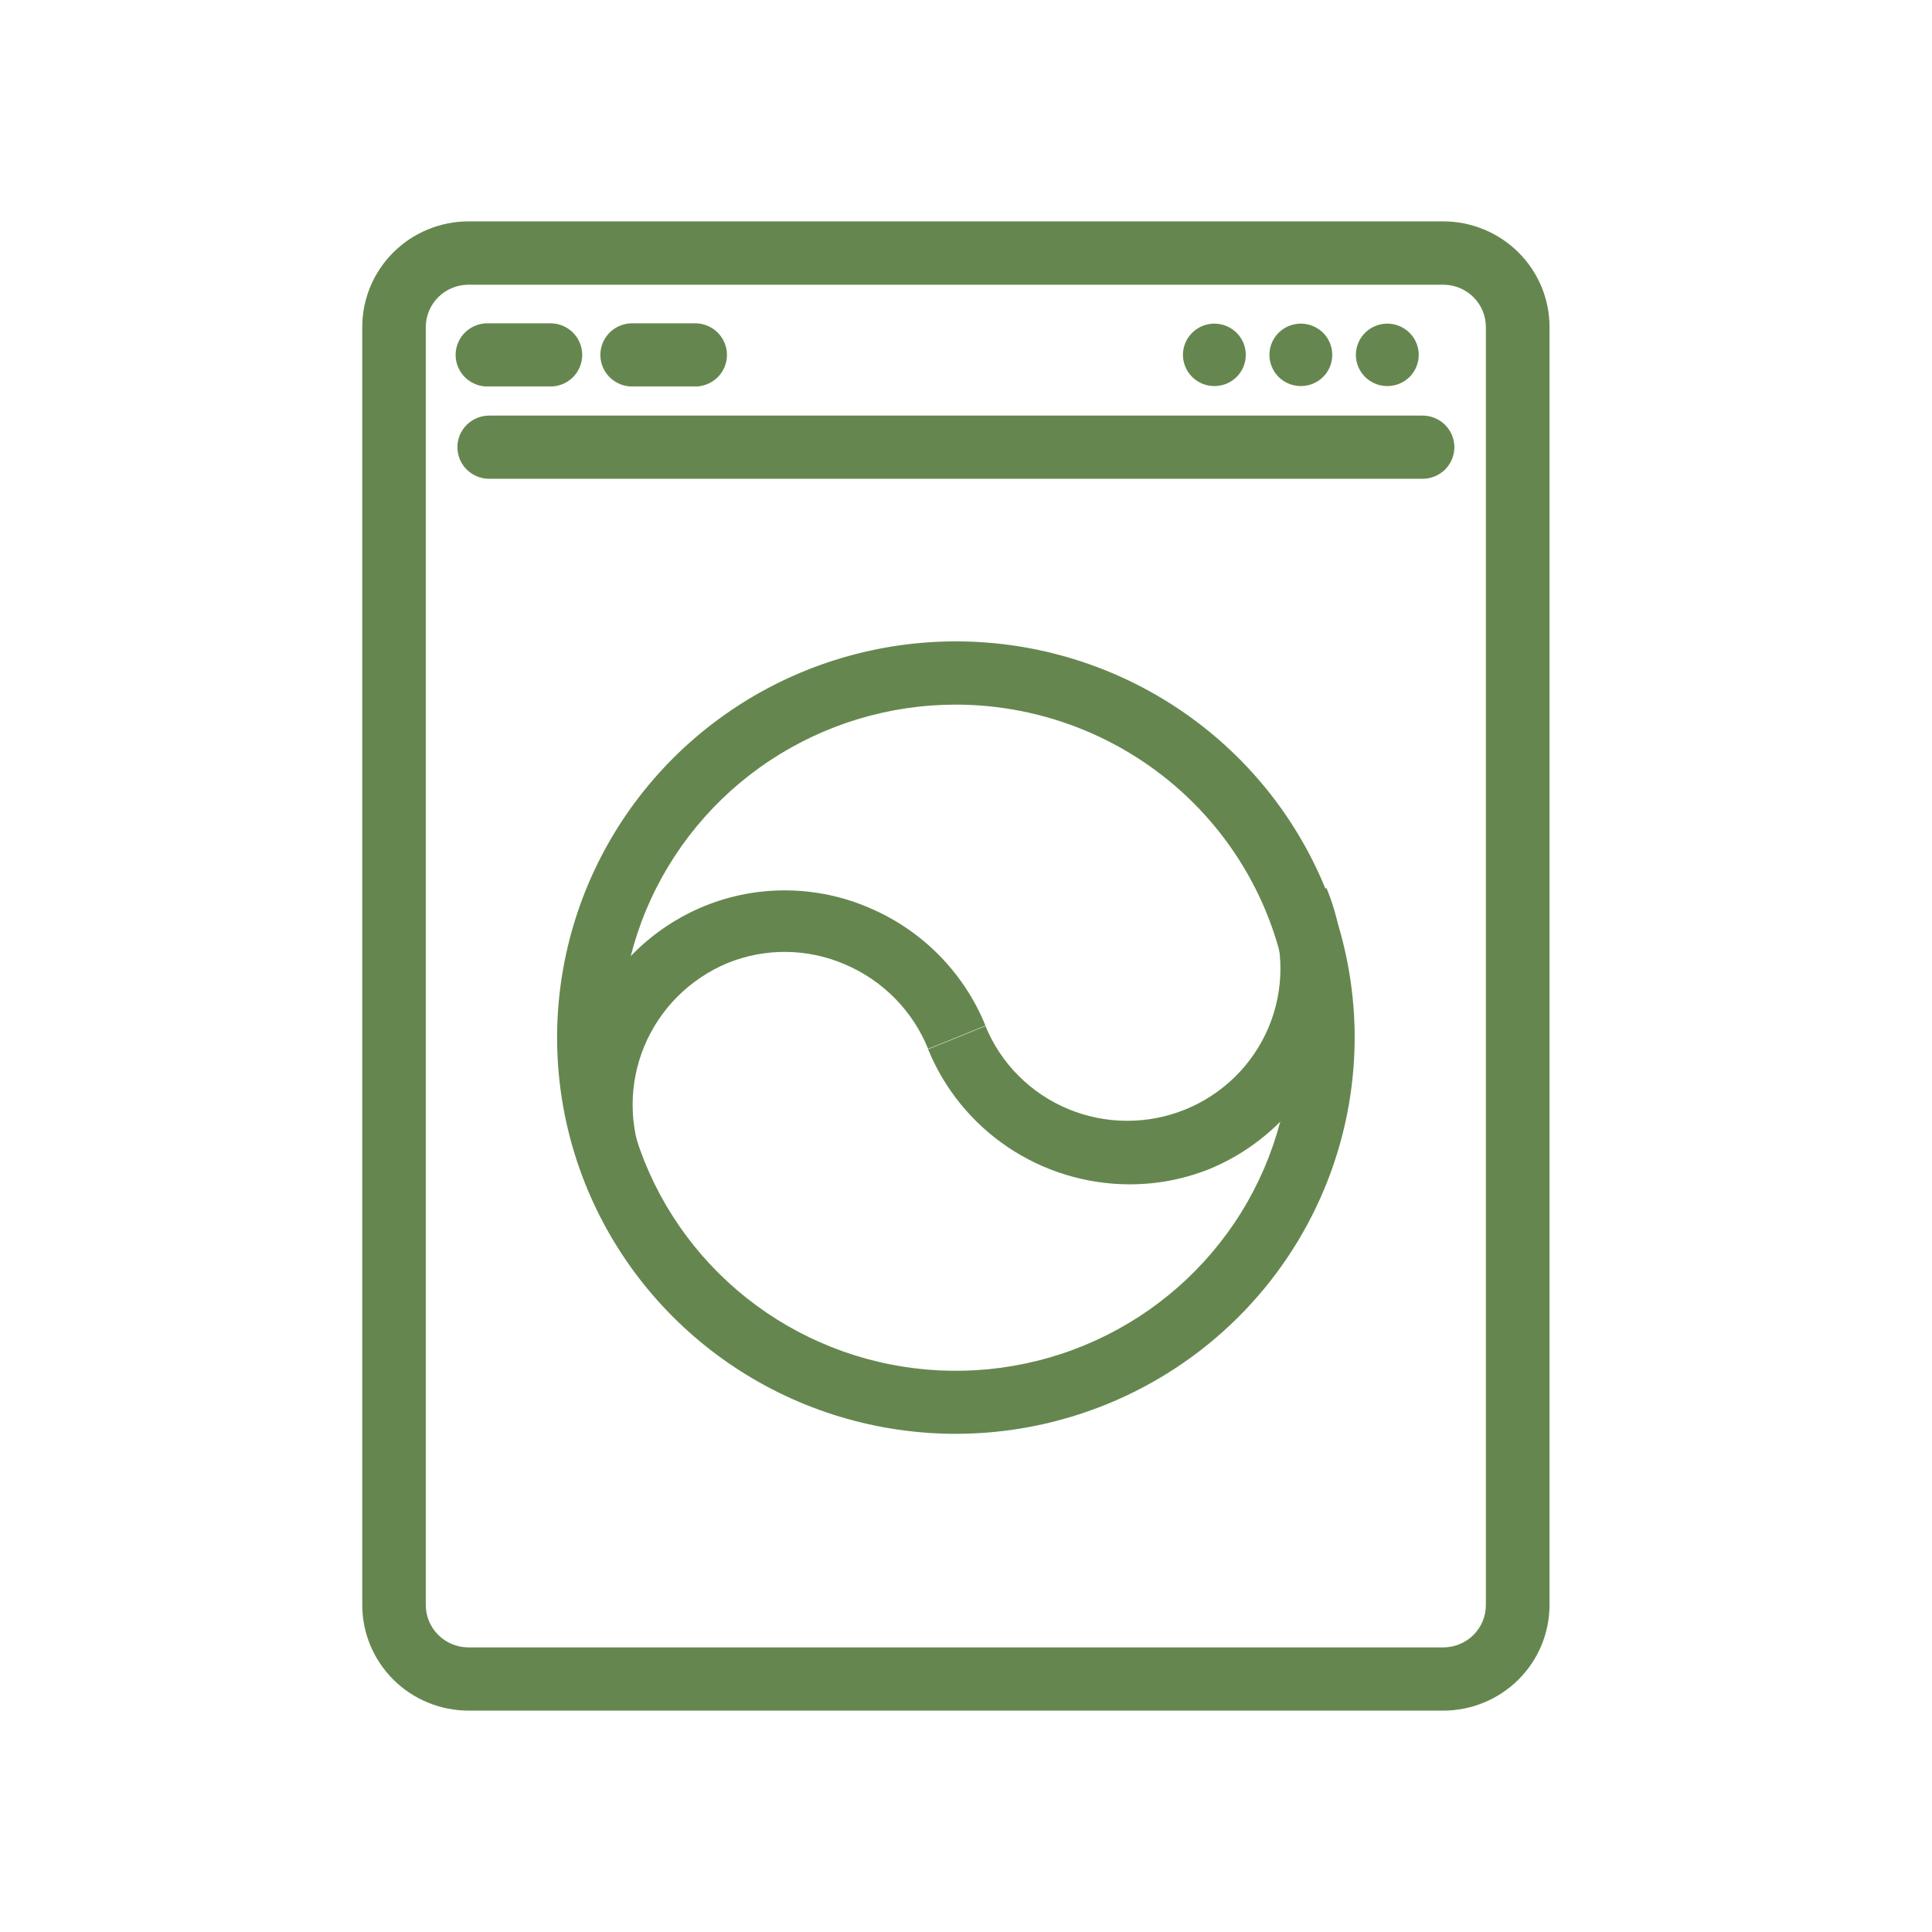 <svg width="96" height="96" viewBox="0 0 96 96" fill="none" xmlns="http://www.w3.org/2000/svg">
<g clip-path="url(#clip0)">
<path d="M71.715 84.536H23.28C22.004 84.535 20.78 84.031 19.878 83.134C18.976 82.237 18.468 81.022 18.467 79.754V16.246C18.468 14.978 18.976 13.763 19.878 12.866C20.78 11.969 22.004 11.465 23.28 11.464H71.715C72.991 11.465 74.215 11.969 75.117 12.866C76.019 13.763 76.527 14.978 76.528 16.246V79.754C76.527 81.022 76.019 82.237 75.117 83.134C74.215 84.031 72.991 84.535 71.715 84.536V84.536ZM23.28 13.678C22.594 13.678 21.936 13.948 21.451 14.43C20.965 14.911 20.692 15.565 20.69 16.246V79.754C20.692 80.435 20.965 81.089 21.451 81.57C21.936 82.052 22.594 82.322 23.28 82.322H71.715C72.401 82.322 73.059 82.052 73.544 81.57C74.03 81.089 74.303 80.435 74.305 79.754V16.246C74.303 15.565 74.03 14.911 73.544 14.43C73.059 13.948 72.401 13.678 71.715 13.678H23.28Z" fill="#65874F"/>
<path d="M71.715 85H23.28C21.88 84.999 20.538 84.445 19.548 83.462C18.558 82.478 18.001 81.145 18 79.754V16.246C18.001 14.855 18.558 13.522 19.548 12.538C20.538 11.555 21.88 11.001 23.28 11H71.715C73.115 11.001 74.457 11.555 75.447 12.538C76.437 13.522 76.994 14.855 76.995 16.246V79.754C76.994 81.145 76.437 82.478 75.447 83.462C74.457 84.445 73.115 84.999 71.715 85V85ZM23.28 11.928C22.128 11.929 21.023 12.384 20.208 13.194C19.393 14.004 18.935 15.101 18.934 16.246V79.754C18.935 80.898 19.393 81.996 20.208 82.804C21.023 83.613 22.128 84.067 23.28 84.067H71.715C72.866 84.066 73.97 83.611 74.785 82.803C75.6 81.994 76.059 80.898 76.061 79.754V16.246C76.059 15.102 75.6 14.005 74.785 13.195C73.971 12.386 72.867 11.93 71.715 11.928H23.28ZM71.715 82.786H23.28C22.47 82.786 21.694 82.467 21.12 81.898C20.547 81.33 20.225 80.558 20.224 79.754V16.246C20.225 15.441 20.547 14.669 21.12 14.1C21.693 13.531 22.47 13.21 23.28 13.209H71.715C72.525 13.21 73.302 13.531 73.875 14.1C74.448 14.669 74.77 15.441 74.772 16.246V79.754C74.77 80.558 74.448 81.33 73.874 81.898C73.301 82.467 72.525 82.786 71.715 82.786V82.786ZM23.28 14.147C22.718 14.147 22.179 14.368 21.781 14.763C21.383 15.157 21.158 15.693 21.157 16.251V79.754C21.158 80.312 21.383 80.848 21.781 81.242C22.179 81.637 22.718 81.858 23.28 81.858H71.715C72.277 81.858 72.815 81.637 73.213 81.242C73.61 80.847 73.833 80.312 73.833 79.754V16.246C73.832 15.689 73.608 15.155 73.211 14.761C72.814 14.368 72.276 14.147 71.715 14.147H23.28Z" fill="#65874F"/>
<path d="M47.498 70.782C43.671 70.782 39.931 69.655 36.749 67.543C33.567 65.431 31.087 62.429 29.622 58.917C28.158 55.405 27.774 51.54 28.52 47.811C29.265 44.082 31.107 40.657 33.812 37.968C36.517 35.279 39.964 33.447 43.717 32.704C47.469 31.962 51.359 32.341 54.895 33.794C58.431 35.248 61.453 37.71 63.581 40.87C65.708 44.031 66.844 47.746 66.846 51.548C66.844 56.647 64.805 61.536 61.177 65.142C57.549 68.749 52.629 70.777 47.498 70.782V70.782ZM47.498 34.543C44.11 34.543 40.799 35.541 37.982 37.411C35.166 39.281 32.971 41.939 31.675 45.049C30.379 48.159 30.04 51.58 30.702 54.881C31.364 58.182 32.996 61.214 35.392 63.593C37.788 65.972 40.84 67.592 44.163 68.248C47.485 68.903 50.929 68.565 54.058 67.275C57.187 65.986 59.861 63.803 61.742 61.004C63.622 58.205 64.625 54.914 64.623 51.548C64.615 47.039 62.808 42.717 59.597 39.529C56.387 36.341 52.036 34.548 47.498 34.543Z" fill="#65874F"/>
<path d="M47.498 71.246C43.579 71.246 39.748 70.092 36.49 67.929C33.231 65.766 30.691 62.692 29.191 59.095C27.691 55.498 27.298 51.54 28.062 47.721C28.826 43.902 30.712 40.394 33.482 37.64C36.252 34.886 39.782 33.01 43.626 32.249C47.469 31.489 51.453 31.877 55.074 33.366C58.695 34.854 61.79 37.376 63.969 40.613C66.147 43.849 67.311 47.655 67.313 51.548C67.31 56.77 65.222 61.777 61.507 65.47C57.792 69.164 52.753 71.241 47.498 71.246V71.246ZM47.498 32.798C43.763 32.798 40.111 33.898 37.006 35.96C33.901 38.022 31.481 40.952 30.052 44.381C28.623 47.81 28.25 51.582 28.979 55.222C29.708 58.861 31.508 62.204 34.149 64.827C36.791 67.451 40.157 69.237 43.82 69.959C47.483 70.682 51.28 70.309 54.73 68.888C58.18 67.466 61.129 65.06 63.202 61.974C65.276 58.887 66.382 55.259 66.379 51.548C66.37 46.576 64.377 41.811 60.838 38.296C57.299 34.782 52.502 32.804 47.498 32.798ZM47.498 69.037C44.017 69.037 40.615 68.011 37.721 66.09C34.828 64.168 32.573 61.437 31.242 58.241C29.911 55.046 29.564 51.53 30.245 48.139C30.926 44.748 32.604 41.633 35.067 39.19C37.53 36.746 40.667 35.084 44.081 34.412C47.495 33.74 51.033 34.09 54.247 35.417C57.461 36.744 60.207 38.988 62.137 41.865C64.067 44.743 65.094 48.125 65.09 51.583C65.078 56.213 63.219 60.649 59.922 63.921C56.625 67.192 52.157 69.032 47.498 69.037V69.037ZM47.498 35.012C44.202 35.011 40.98 35.981 38.239 37.8C35.499 39.618 33.363 42.204 32.102 45.229C30.841 48.254 30.511 51.583 31.154 54.795C31.798 58.006 33.386 60.956 35.717 63.27C38.048 65.585 41.017 67.161 44.25 67.798C47.483 68.435 50.833 68.106 53.877 66.851C56.921 65.596 59.522 63.472 61.35 60.748C63.179 58.024 64.154 54.823 64.151 51.548C64.143 47.163 62.386 42.96 59.264 39.86C56.142 36.761 51.911 35.017 47.498 35.012V35.012Z" fill="#65874F"/>
<path d="M70.686 23.328H24.309C24.014 23.328 23.73 23.211 23.521 23.003C23.312 22.796 23.195 22.514 23.195 22.22C23.195 21.927 23.312 21.645 23.521 21.438C23.73 21.23 24.014 21.113 24.309 21.113H70.686C70.981 21.113 71.265 21.23 71.474 21.438C71.683 21.645 71.8 21.927 71.8 22.22C71.8 22.514 71.683 22.796 71.474 23.003C71.265 23.211 70.981 23.328 70.686 23.328V23.328Z" fill="#65874F"/>
<path d="M70.686 23.791H24.309C23.89 23.791 23.488 23.626 23.191 23.331C22.895 23.037 22.728 22.637 22.728 22.22C22.728 21.804 22.895 21.404 23.191 21.11C23.488 20.815 23.89 20.65 24.309 20.65H70.686C71.105 20.65 71.507 20.815 71.804 21.11C72.1 21.404 72.267 21.804 72.267 22.22C72.267 22.637 72.1 23.037 71.804 23.331C71.507 23.626 71.105 23.791 70.686 23.791V23.791ZM24.309 21.577C24.148 21.591 23.998 21.665 23.889 21.784C23.779 21.902 23.718 22.057 23.718 22.218C23.718 22.379 23.779 22.534 23.889 22.652C23.998 22.771 24.148 22.845 24.309 22.859H70.686C70.847 22.845 70.997 22.771 71.106 22.652C71.216 22.534 71.276 22.379 71.276 22.218C71.276 22.057 71.216 21.902 71.106 21.784C70.997 21.665 70.847 21.591 70.686 21.577H24.309Z" fill="#65874F"/>
<path d="M27.26 18.74H24.309C24.157 18.75 24.004 18.729 23.86 18.678C23.716 18.627 23.585 18.547 23.473 18.444C23.362 18.34 23.273 18.215 23.212 18.076C23.151 17.937 23.12 17.787 23.12 17.635C23.12 17.483 23.151 17.333 23.212 17.194C23.273 17.055 23.362 16.93 23.473 16.826C23.585 16.723 23.716 16.643 23.86 16.592C24.004 16.541 24.157 16.52 24.309 16.53H27.26C27.413 16.52 27.565 16.541 27.709 16.592C27.853 16.643 27.985 16.723 28.096 16.826C28.208 16.93 28.297 17.055 28.357 17.194C28.418 17.333 28.449 17.483 28.449 17.635C28.449 17.787 28.418 17.937 28.357 18.076C28.297 18.215 28.208 18.34 28.096 18.444C27.985 18.547 27.853 18.627 27.709 18.678C27.565 18.729 27.413 18.75 27.26 18.74Z" fill="#65874F"/>
<path d="M27.26 19.203H24.309C24.094 19.215 23.879 19.184 23.677 19.11C23.475 19.037 23.29 18.923 23.134 18.777C22.978 18.63 22.853 18.453 22.768 18.256C22.683 18.06 22.639 17.849 22.639 17.635C22.639 17.421 22.683 17.21 22.768 17.014C22.853 16.817 22.978 16.64 23.134 16.493C23.29 16.347 23.475 16.233 23.677 16.16C23.879 16.086 24.094 16.055 24.309 16.067H27.26C27.475 16.055 27.69 16.086 27.892 16.16C28.094 16.233 28.279 16.347 28.435 16.493C28.592 16.64 28.716 16.817 28.801 17.014C28.886 17.21 28.93 17.421 28.93 17.635C28.93 17.849 28.886 18.06 28.801 18.256C28.716 18.453 28.592 18.63 28.435 18.777C28.279 18.923 28.094 19.037 27.892 19.11C27.69 19.184 27.475 19.215 27.26 19.203ZM24.309 16.994C24.148 17.008 23.998 17.082 23.888 17.201C23.779 17.319 23.718 17.474 23.718 17.635C23.718 17.796 23.779 17.951 23.888 18.069C23.998 18.188 24.148 18.262 24.309 18.276H27.26C27.35 18.284 27.44 18.273 27.525 18.244C27.61 18.216 27.688 18.17 27.754 18.11C27.821 18.049 27.874 17.976 27.91 17.894C27.946 17.812 27.965 17.724 27.965 17.635C27.965 17.546 27.946 17.457 27.91 17.376C27.874 17.294 27.821 17.221 27.754 17.16C27.688 17.1 27.61 17.054 27.525 17.026C27.44 16.997 27.35 16.986 27.26 16.994H24.309Z" fill="#65874F"/>
<path d="M34.453 18.74H31.502C31.349 18.75 31.197 18.729 31.053 18.678C30.909 18.627 30.777 18.547 30.666 18.444C30.554 18.34 30.465 18.215 30.405 18.076C30.344 17.937 30.312 17.787 30.312 17.635C30.312 17.483 30.344 17.333 30.405 17.194C30.465 17.055 30.554 16.93 30.666 16.826C30.777 16.723 30.909 16.643 31.053 16.592C31.197 16.541 31.349 16.52 31.502 16.53H34.453C34.605 16.52 34.758 16.541 34.901 16.592C35.045 16.643 35.177 16.723 35.288 16.826C35.4 16.93 35.489 17.055 35.55 17.194C35.61 17.333 35.642 17.483 35.642 17.635C35.642 17.787 35.61 17.937 35.55 18.076C35.489 18.215 35.4 18.34 35.288 18.444C35.177 18.547 35.045 18.627 34.901 18.678C34.758 18.729 34.605 18.75 34.453 18.74Z" fill="#65874F"/>
<path d="M34.453 19.203H31.501C31.287 19.215 31.072 19.184 30.869 19.11C30.668 19.037 30.483 18.923 30.326 18.777C30.17 18.63 30.045 18.453 29.96 18.256C29.875 18.06 29.831 17.849 29.831 17.635C29.831 17.421 29.875 17.21 29.96 17.014C30.045 16.817 30.17 16.64 30.326 16.493C30.483 16.347 30.668 16.233 30.869 16.16C31.072 16.086 31.287 16.055 31.501 16.067H34.453C34.667 16.055 34.882 16.086 35.084 16.16C35.286 16.233 35.471 16.347 35.628 16.493C35.784 16.64 35.909 16.817 35.994 17.014C36.079 17.21 36.123 17.421 36.123 17.635C36.123 17.849 36.079 18.06 35.994 18.256C35.909 18.453 35.784 18.63 35.628 18.777C35.471 18.923 35.286 19.037 35.084 19.11C34.882 19.184 34.667 19.215 34.453 19.203ZM31.501 16.994C31.412 16.986 31.322 16.997 31.237 17.026C31.152 17.054 31.073 17.1 31.007 17.16C30.941 17.221 30.888 17.294 30.852 17.376C30.816 17.457 30.797 17.546 30.797 17.635C30.797 17.724 30.816 17.812 30.852 17.894C30.888 17.976 30.941 18.049 31.007 18.11C31.073 18.17 31.152 18.216 31.237 18.244C31.322 18.273 31.412 18.284 31.501 18.276H34.453C34.614 18.262 34.764 18.188 34.873 18.069C34.983 17.951 35.043 17.796 35.043 17.635C35.043 17.474 34.983 17.319 34.873 17.201C34.764 17.082 34.614 17.008 34.453 16.994H31.501Z" fill="#65874F"/>
<path d="M70.02 17.811C70.116 17.221 69.713 16.665 69.119 16.569C68.525 16.473 67.966 16.874 67.87 17.464C67.773 18.054 68.176 18.61 68.77 18.705C69.364 18.801 69.923 18.4 70.02 17.811Z" fill="#65874F"/>
<path d="M68.939 19.183C68.63 19.184 68.328 19.094 68.07 18.924C67.813 18.754 67.612 18.512 67.493 18.228C67.374 17.945 67.343 17.633 67.403 17.331C67.463 17.03 67.612 16.753 67.831 16.536C68.049 16.319 68.328 16.171 68.631 16.111C68.934 16.052 69.249 16.083 69.534 16.201C69.819 16.319 70.063 16.518 70.234 16.774C70.405 17.03 70.496 17.33 70.495 17.637C70.495 17.84 70.455 18.041 70.377 18.229C70.299 18.417 70.184 18.587 70.04 18.731C69.895 18.874 69.724 18.988 69.535 19.066C69.346 19.143 69.144 19.183 68.939 19.183ZM68.939 17.019C68.816 17.019 68.696 17.055 68.594 17.123C68.491 17.191 68.411 17.288 68.364 17.401C68.317 17.514 68.305 17.638 68.329 17.758C68.353 17.878 68.412 17.988 68.499 18.075C68.586 18.161 68.697 18.22 68.818 18.244C68.939 18.268 69.064 18.256 69.177 18.209C69.291 18.162 69.388 18.083 69.457 17.981C69.525 17.879 69.562 17.76 69.562 17.637C69.562 17.474 69.496 17.316 69.379 17.2C69.263 17.084 69.104 17.019 68.939 17.019V17.019Z" fill="#65874F"/>
<path d="M65.691 17.948C65.864 17.376 65.536 16.773 64.96 16.601C64.384 16.43 63.777 16.755 63.604 17.328C63.432 17.9 63.759 18.503 64.335 18.675C64.911 18.846 65.518 18.521 65.691 17.948Z" fill="#65874F"/>
<path d="M64.643 19.183C64.334 19.184 64.031 19.094 63.774 18.924C63.516 18.754 63.316 18.512 63.197 18.228C63.078 17.945 63.047 17.633 63.107 17.331C63.167 17.03 63.316 16.753 63.534 16.536C63.753 16.319 64.031 16.171 64.335 16.111C64.638 16.052 64.952 16.083 65.237 16.201C65.523 16.319 65.767 16.518 65.938 16.774C66.109 17.03 66.2 17.33 66.199 17.637C66.199 17.84 66.159 18.041 66.08 18.229C66.002 18.417 65.888 18.587 65.743 18.731C65.599 18.874 65.427 18.988 65.238 19.066C65.049 19.143 64.847 19.183 64.643 19.183V19.183ZM64.643 17.019C64.52 17.019 64.399 17.055 64.297 17.123C64.195 17.191 64.115 17.288 64.068 17.401C64.021 17.514 64.008 17.638 64.032 17.758C64.056 17.878 64.116 17.988 64.203 18.075C64.29 18.161 64.401 18.22 64.522 18.244C64.642 18.268 64.767 18.256 64.881 18.209C64.995 18.162 65.092 18.083 65.16 17.981C65.229 17.879 65.265 17.76 65.265 17.637C65.265 17.474 65.2 17.316 65.083 17.2C64.966 17.084 64.808 17.019 64.643 17.019V17.019Z" fill="#65874F"/>
<path d="M60.352 18.72C60.953 18.72 61.441 18.235 61.441 17.637C61.441 17.04 60.953 16.555 60.352 16.555C59.75 16.555 59.263 17.04 59.263 17.637C59.263 18.235 59.75 18.72 60.352 18.72Z" fill="#65874F"/>
<path d="M60.346 19.183C60.037 19.184 59.735 19.094 59.477 18.924C59.22 18.754 59.019 18.512 58.9 18.228C58.782 17.945 58.75 17.633 58.81 17.331C58.87 17.03 59.019 16.753 59.238 16.536C59.456 16.319 59.735 16.171 60.038 16.111C60.341 16.052 60.656 16.083 60.941 16.201C61.227 16.319 61.47 16.518 61.641 16.774C61.813 17.03 61.903 17.33 61.902 17.637C61.902 17.84 61.862 18.041 61.784 18.229C61.706 18.417 61.591 18.587 61.447 18.731C61.302 18.874 61.131 18.988 60.942 19.066C60.753 19.143 60.551 19.183 60.346 19.183V19.183ZM60.346 17.019C60.223 17.019 60.103 17.055 60.001 17.123C59.898 17.191 59.819 17.288 59.772 17.401C59.724 17.514 59.712 17.638 59.736 17.758C59.76 17.878 59.819 17.988 59.906 18.075C59.993 18.161 60.104 18.22 60.225 18.244C60.346 18.268 60.471 18.256 60.585 18.209C60.698 18.162 60.796 18.083 60.864 17.981C60.932 17.879 60.969 17.76 60.969 17.637C60.969 17.474 60.903 17.316 60.787 17.2C60.67 17.084 60.511 17.019 60.346 17.019V17.019Z" fill="#65874F"/>
<path d="M29.173 58.989C28.632 57.692 28.354 56.302 28.354 54.899C28.354 53.495 28.632 52.105 29.173 50.809C29.714 49.512 30.506 48.334 31.505 47.342C32.504 46.349 33.69 45.562 34.995 45.025C36.298 44.494 37.696 44.228 39.104 44.243C40.513 44.257 41.904 44.552 43.196 45.11C45.824 46.226 47.899 48.331 48.968 50.965L46.117 52.117C45.739 51.181 45.179 50.329 44.47 49.608C43.76 48.888 42.915 48.313 41.981 47.918C41.064 47.521 40.075 47.311 39.075 47.3C38.074 47.289 37.081 47.477 36.154 47.853C34.277 48.633 32.788 50.121 32.013 51.991C31.239 53.861 31.242 55.959 32.023 57.827L29.173 58.989Z" fill="#65874F"/>
<path d="M56.11 58.849C53.962 58.842 51.865 58.2 50.085 57.005C48.306 55.809 46.924 54.115 46.117 52.137L48.968 50.985C49.345 51.904 49.901 52.741 50.603 53.447C51.306 54.153 52.141 54.715 53.062 55.1C53.983 55.485 54.971 55.687 55.971 55.692C56.97 55.698 57.961 55.508 58.886 55.134C59.811 54.759 60.653 54.207 61.364 53.509C62.075 52.811 62.64 51.981 63.028 51.066C63.416 50.151 63.618 49.169 63.624 48.176C63.63 47.183 63.439 46.199 63.062 45.28L65.913 44.128C67.002 46.747 67 49.688 65.909 52.306C64.817 54.924 62.724 57.004 60.09 58.091C58.825 58.596 57.474 58.853 56.11 58.849V58.849Z" fill="#65874F"/>
</g>
<defs>
<clipPath id="clip0">
<rect width="59" height="74" fill="white" transform="translate(18 11)"/>
</clipPath>
</defs>
</svg>
